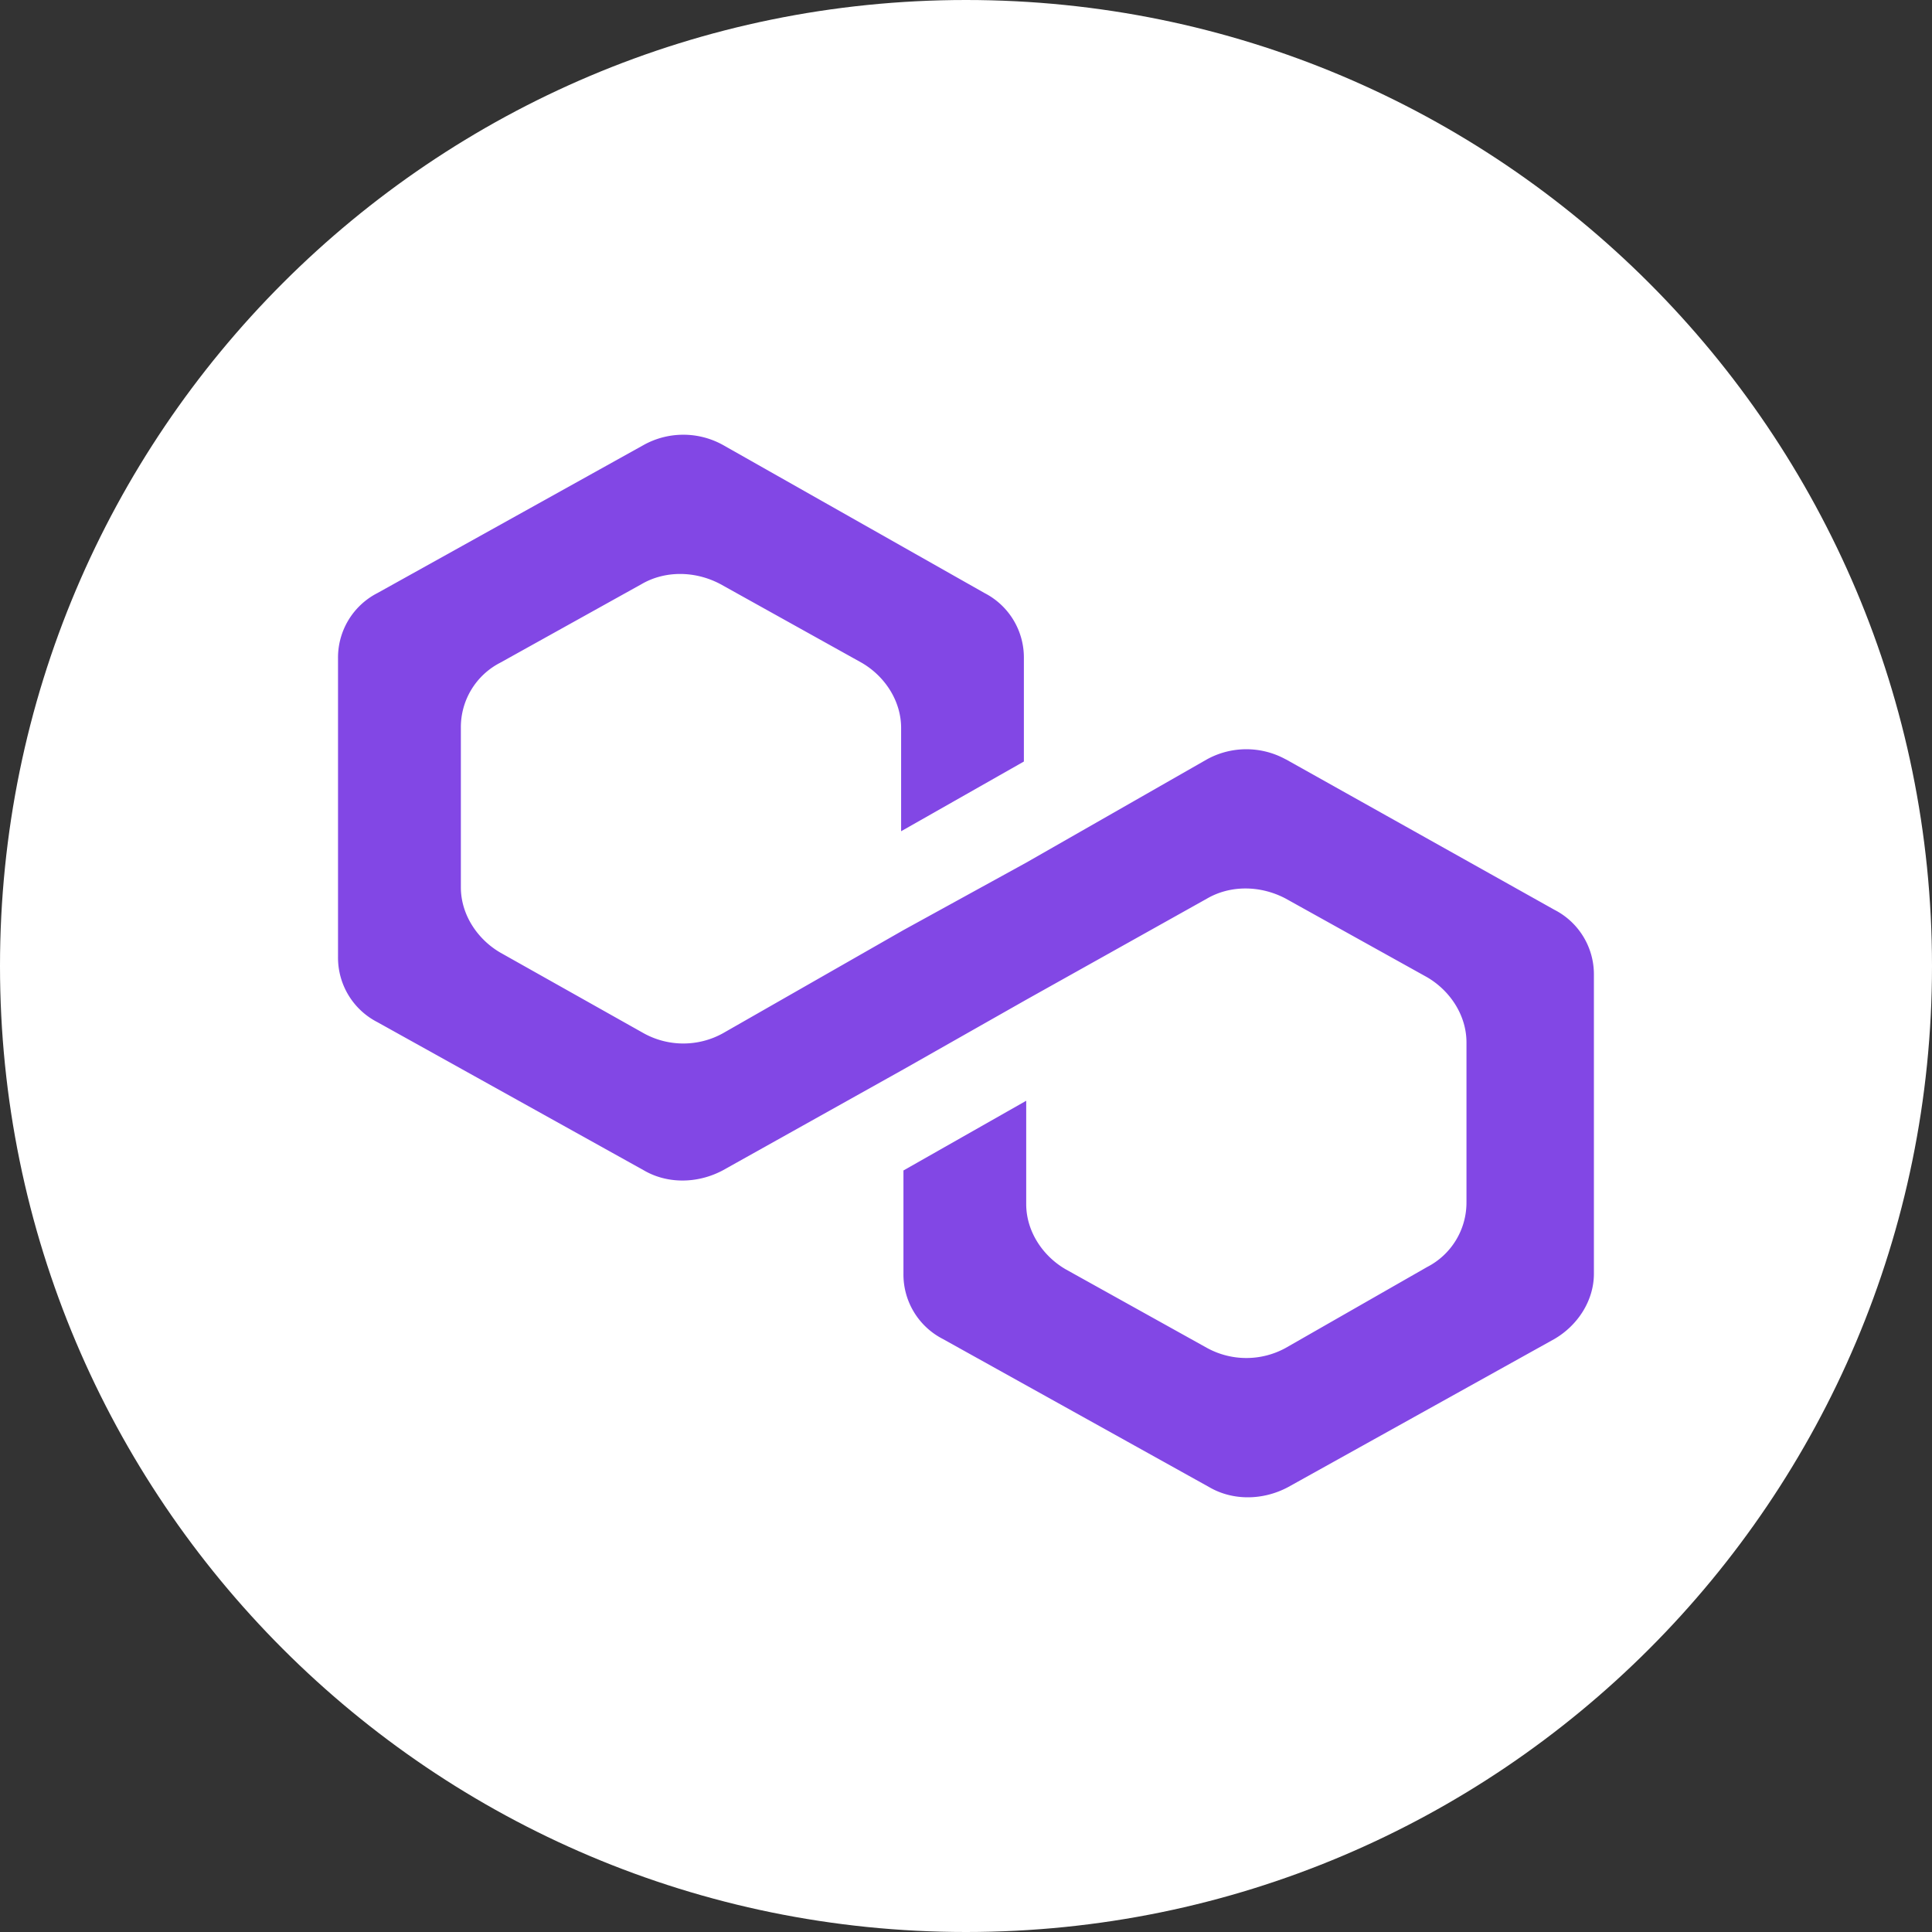 <svg width="24" height="24" fill="none" viewBox="0 0 24 24" xmlns="http://www.w3.org/2000/svg"><rect x="0" y="0" width="24" height="24" fill="#333333" stroke="none"/><path d="M12 24c6.627 0 12-5.373 12-12S18.627 0 12 0 0 5.373 0 12s5.373 12 12 12Z" fill="#fff"></path><path d="M15.972 9.433a1.016 1.016 0 0 0-.979 0l-2.245 1.283-1.525.838-2.245 1.283a1.016 1.016 0 0 1-.979 0l-1.785-1.004c-.287-.168-.489-.475-.489-.81V9.042a.9.9 0 0 1 .49-.81l1.755-.976c.288-.168.662-.168.979 0l1.755.977c.288.167.49.474.49.809v1.284l1.525-.866V8.177a.9.9 0 0 0-.489-.81L8.978 5.526a1.016 1.016 0 0 0-.979 0l-3.31 1.841a.9.9 0 0 0-.49.81v3.711a.9.9 0 0 0 .49.81l3.31 1.841c.288.168.662.168.979 0l2.245-1.255 1.525-.865 2.245-1.256c.288-.168.662-.168.979 0l1.755.976c.288.168.49.475.49.81v1.981a.9.9 0 0 1-.49.81l-1.755 1.004a1.016 1.016 0 0 1-.979 0l-1.756-.977c-.287-.167-.489-.474-.489-.809v-1.284l-1.525.866v1.283a.9.9 0 0 0 .489.81l3.31 1.841c.288.168.662.168.978 0l3.31-1.841c.288-.168.49-.475.49-.81v-3.711a.9.9 0 0 0-.49-.81l-3.338-1.87Z" fill="#8247E5"></path></svg>